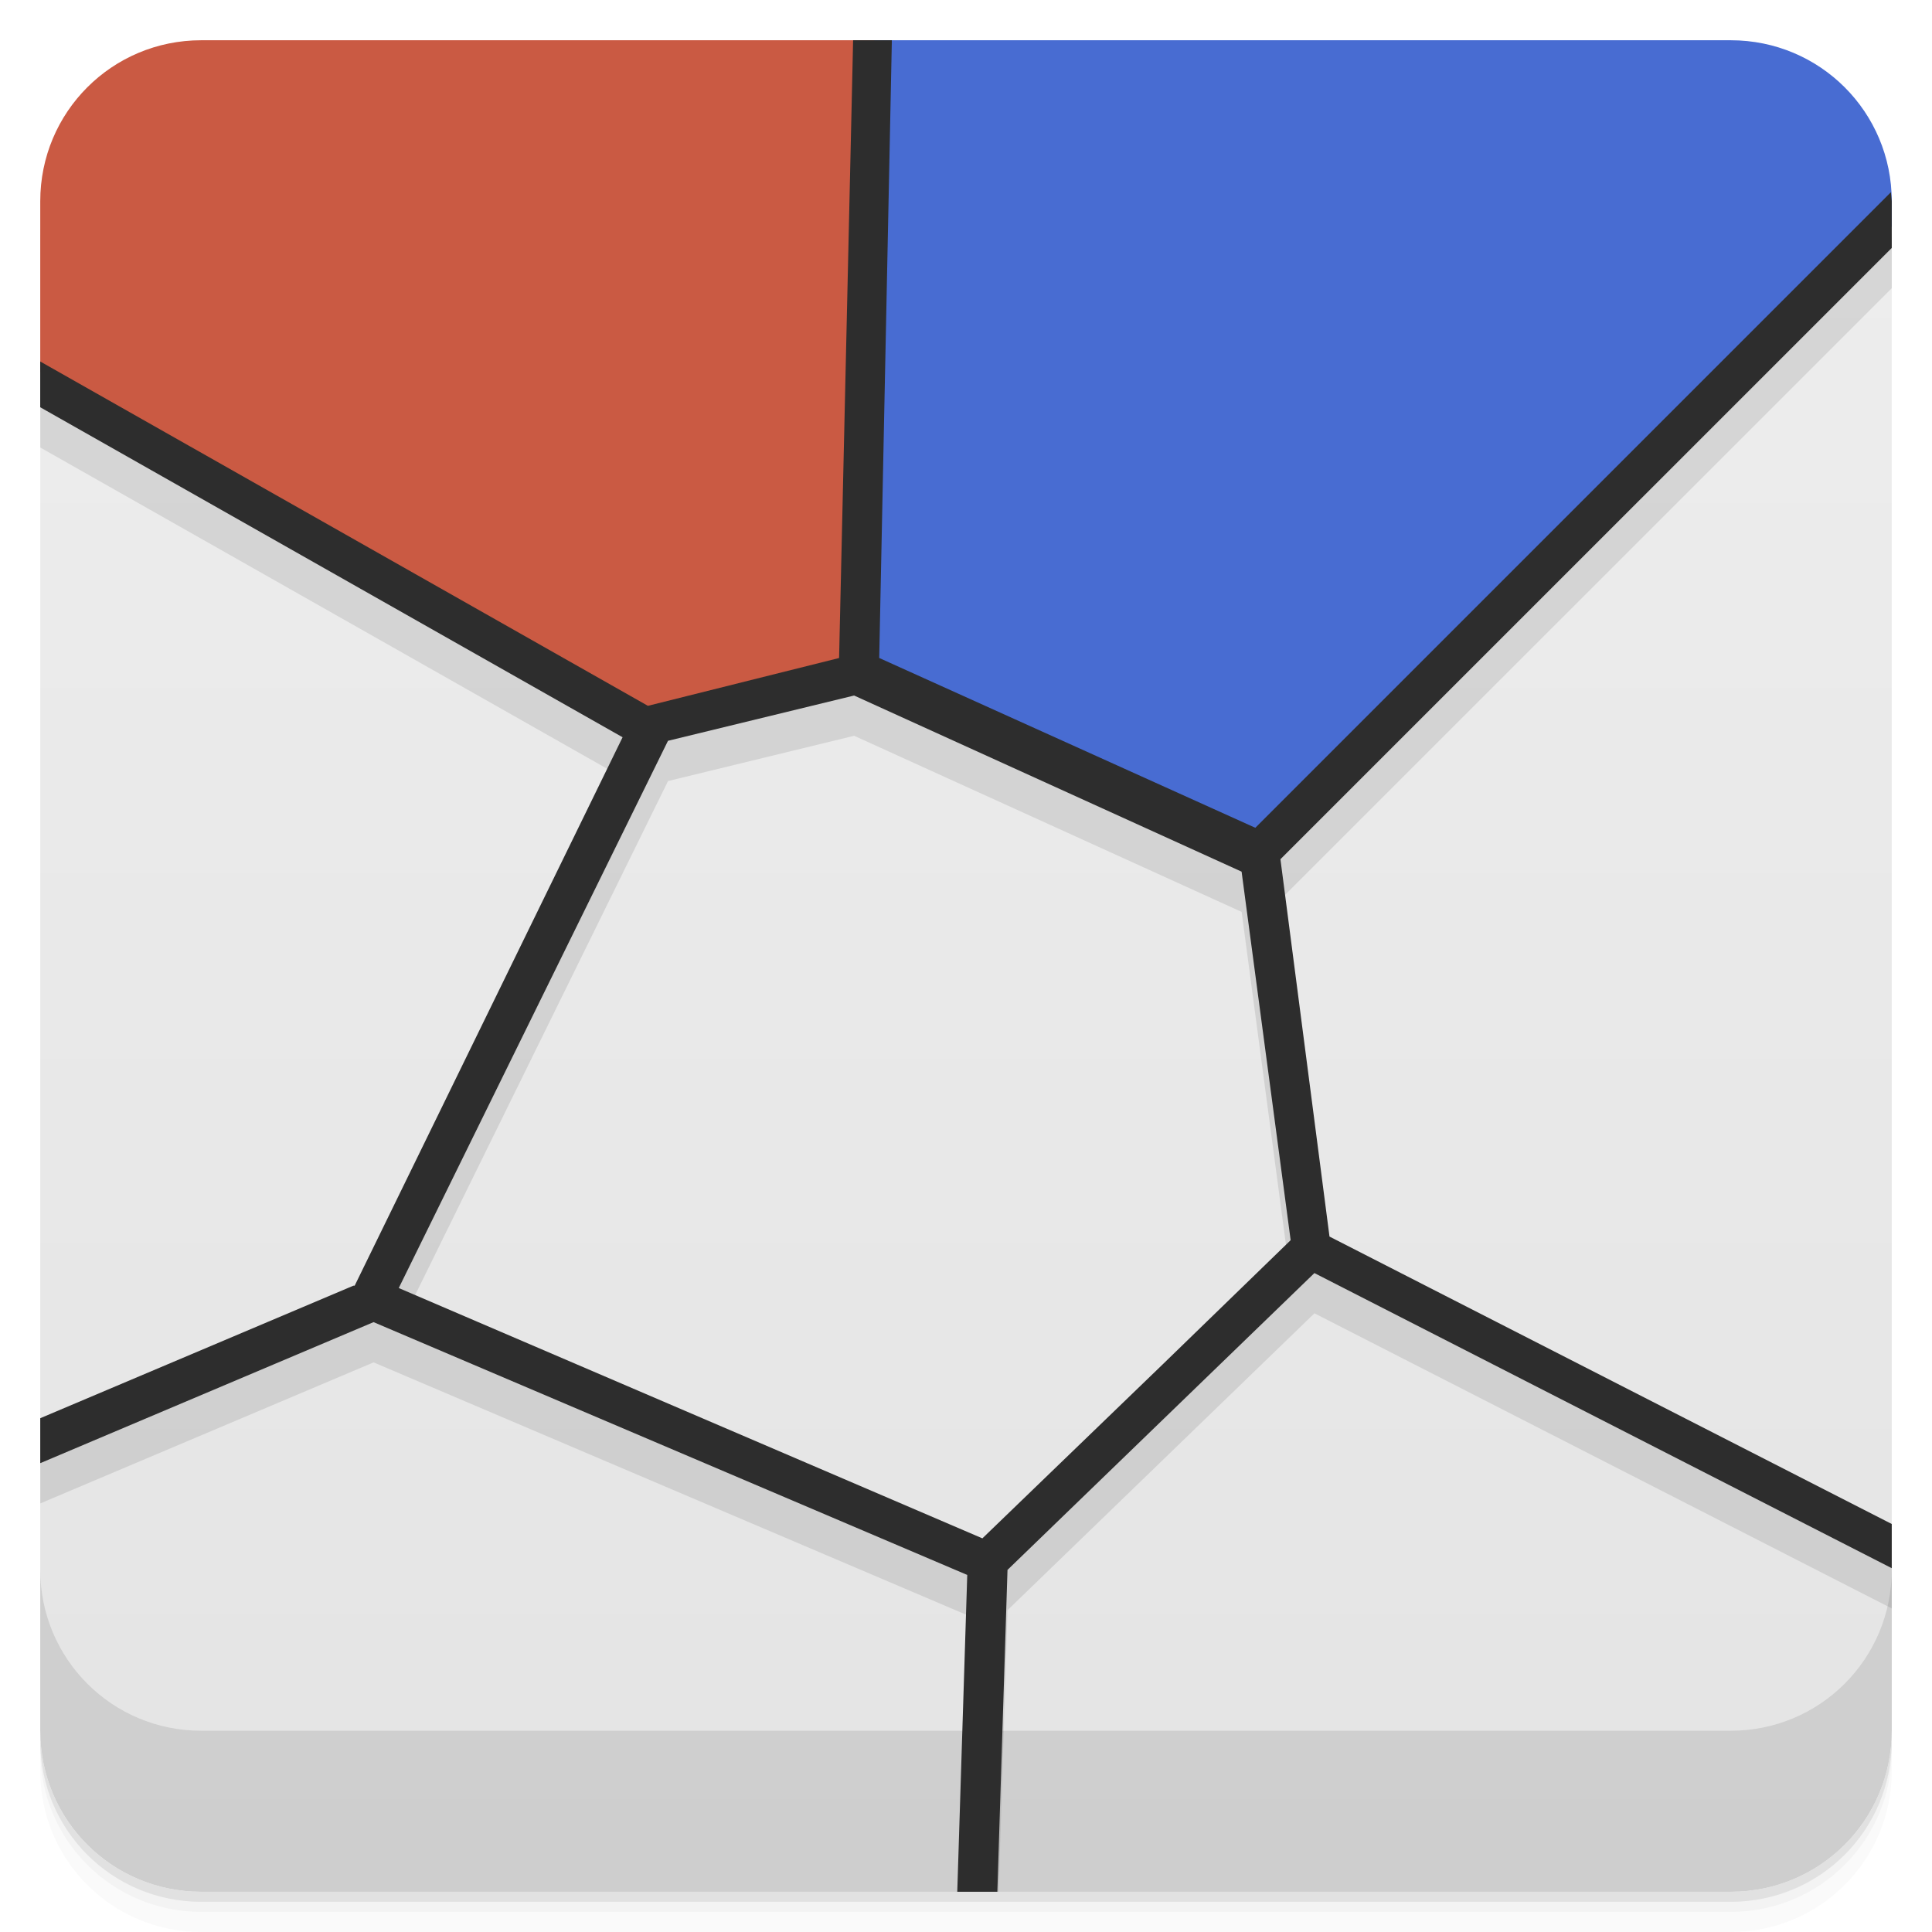 <svg width="48" height="48" version="1.1" viewBox="0 0 48 48" xmlns="http://www.w3.org/2000/svg">
 <defs>
  <linearGradient id="linearGradient3874" x1="1" x2="47" gradientTransform="rotate(-90 24 24)" gradientUnits="userSpaceOnUse">
   <stop style="stop-color:#e4e4e4" offset="0"/>
   <stop style="stop-color:#eee" offset="1"/>
  </linearGradient>
 </defs>
 <g transform="translate(0 3.949e-5)">
  <path d="m1 43v0.25c0 2.216 1.784 4 4 4h38c2.216 0 4-1.784 4-4v-0.25c0 2.216-1.784 4-4 4h-38c-2.216 0-4-1.784-4-4zm0 0.5v0.5c0 2.216 1.784 4 4 4h38c2.216 0 4-1.784 4-4v-0.5c0 2.216-1.784 4-4 4h-38c-2.216 0-4-1.784-4-4z" style="opacity:.02"/>
  <path d="m1 43.25v0.25c0 2.216 1.784 4 4 4h38c2.216 0 4-1.784 4-4v-0.25c0 2.216-1.784 4-4 4h-38c-2.216 0-4-1.784-4-4z" style="opacity:.05"/>
  <path d="m1 43v0.25c0 2.216 1.784 4 4 4h38c2.216 0 4-1.784 4-4v-0.25c0 2.216-1.784 4-4 4h-38c-2.216 0-4-1.784-4-4z" style="opacity:.1"/>
 </g>
 <path d="m47 5.625-46 3.613v33.762c0 2.216 1.784 4 4 4h38c2.216 0 4-1.784 4-4z" style="fill:url(#linearGradient3874)"/>
 <path d="m5 2c-2.216 0-4 1.784-4 4v3.981 0.258 0.879l14.469 8.199-6.656 13.625h-0.031l-7.781 3.293v1.117l8.281-3.504 14.75 6.281-0.217 6.871h0.996l0.221-6.996 7.625-7.375 14.344 7.332v-1.098l-13.969-7.141-1.219-9.375 15.188-15.187v-0.535-0.625c0-0.077-0.017-0.149-0.021-0.225-0.118-2.109-1.839-3.775-3.978-3.775h-20.842-0.438-0.525-16.195zm16.223 16.281l9.625 4.375 1.219 9.156-3.188 3.094-4.471 4.314-14.5-6.219 6.689-13.596 4.625-1.125z" style="opacity:.1"/>
 <g transform="translate(0 3.949e-5)">
  <g transform="translate(0 -1004.4)">
   <path d="m1 1043.4v4c0 2.216 1.784 4 4 4h38c2.216 0 4-1.784 4-4v-4c0 2.216-1.784 4-4 4h-38c-2.216 0-4-1.784-4-4z" style="opacity:.1"/>
  </g>
 </g>
 <path d="m5 1c-2.216 0-4 1.784-4 4v4.238l15.031 8.889 5.314-1.315 0.393-15.812h-16.738z" style="fill:#ca5a43"/>
 <path d="m21.721 1l-0.346 15.812 9.875 4.469 15.75-15.656v-0.625c0-2.216-1.784-4-4-4h-21.279z" style="fill:#486cd2"/>
 <path d="m21.195 1l-0.004 0.188-0.004 0.004h0.004l-0.344 15.156-4.75 1.188-15.098-8.555v1.137l14.469 8.199-6.656 13.625h-0.031l-7.781 3.293v1.117l8.281-3.504 14.75 6.281-0.248 7.871h0.996l0.252-7.996 7.625-7.375 14.344 7.332v-1.098l-13.969-7.141-1.219-9.375 15.188-15.187v-1.16l-0.021-0.225-15.791 15.791-9.344-4.219 0.312-15.25 0.004-0.004h-0.004l0.002-0.094h-0.963zm0.027 16.281l9.625 4.375 1.219 9.156-3.188 3.094-4.471 4.314-14.5-6.219 6.689-13.596 4.625-1.125z" style="color:#000000;fill:#2d2d2d"/>
</svg>
